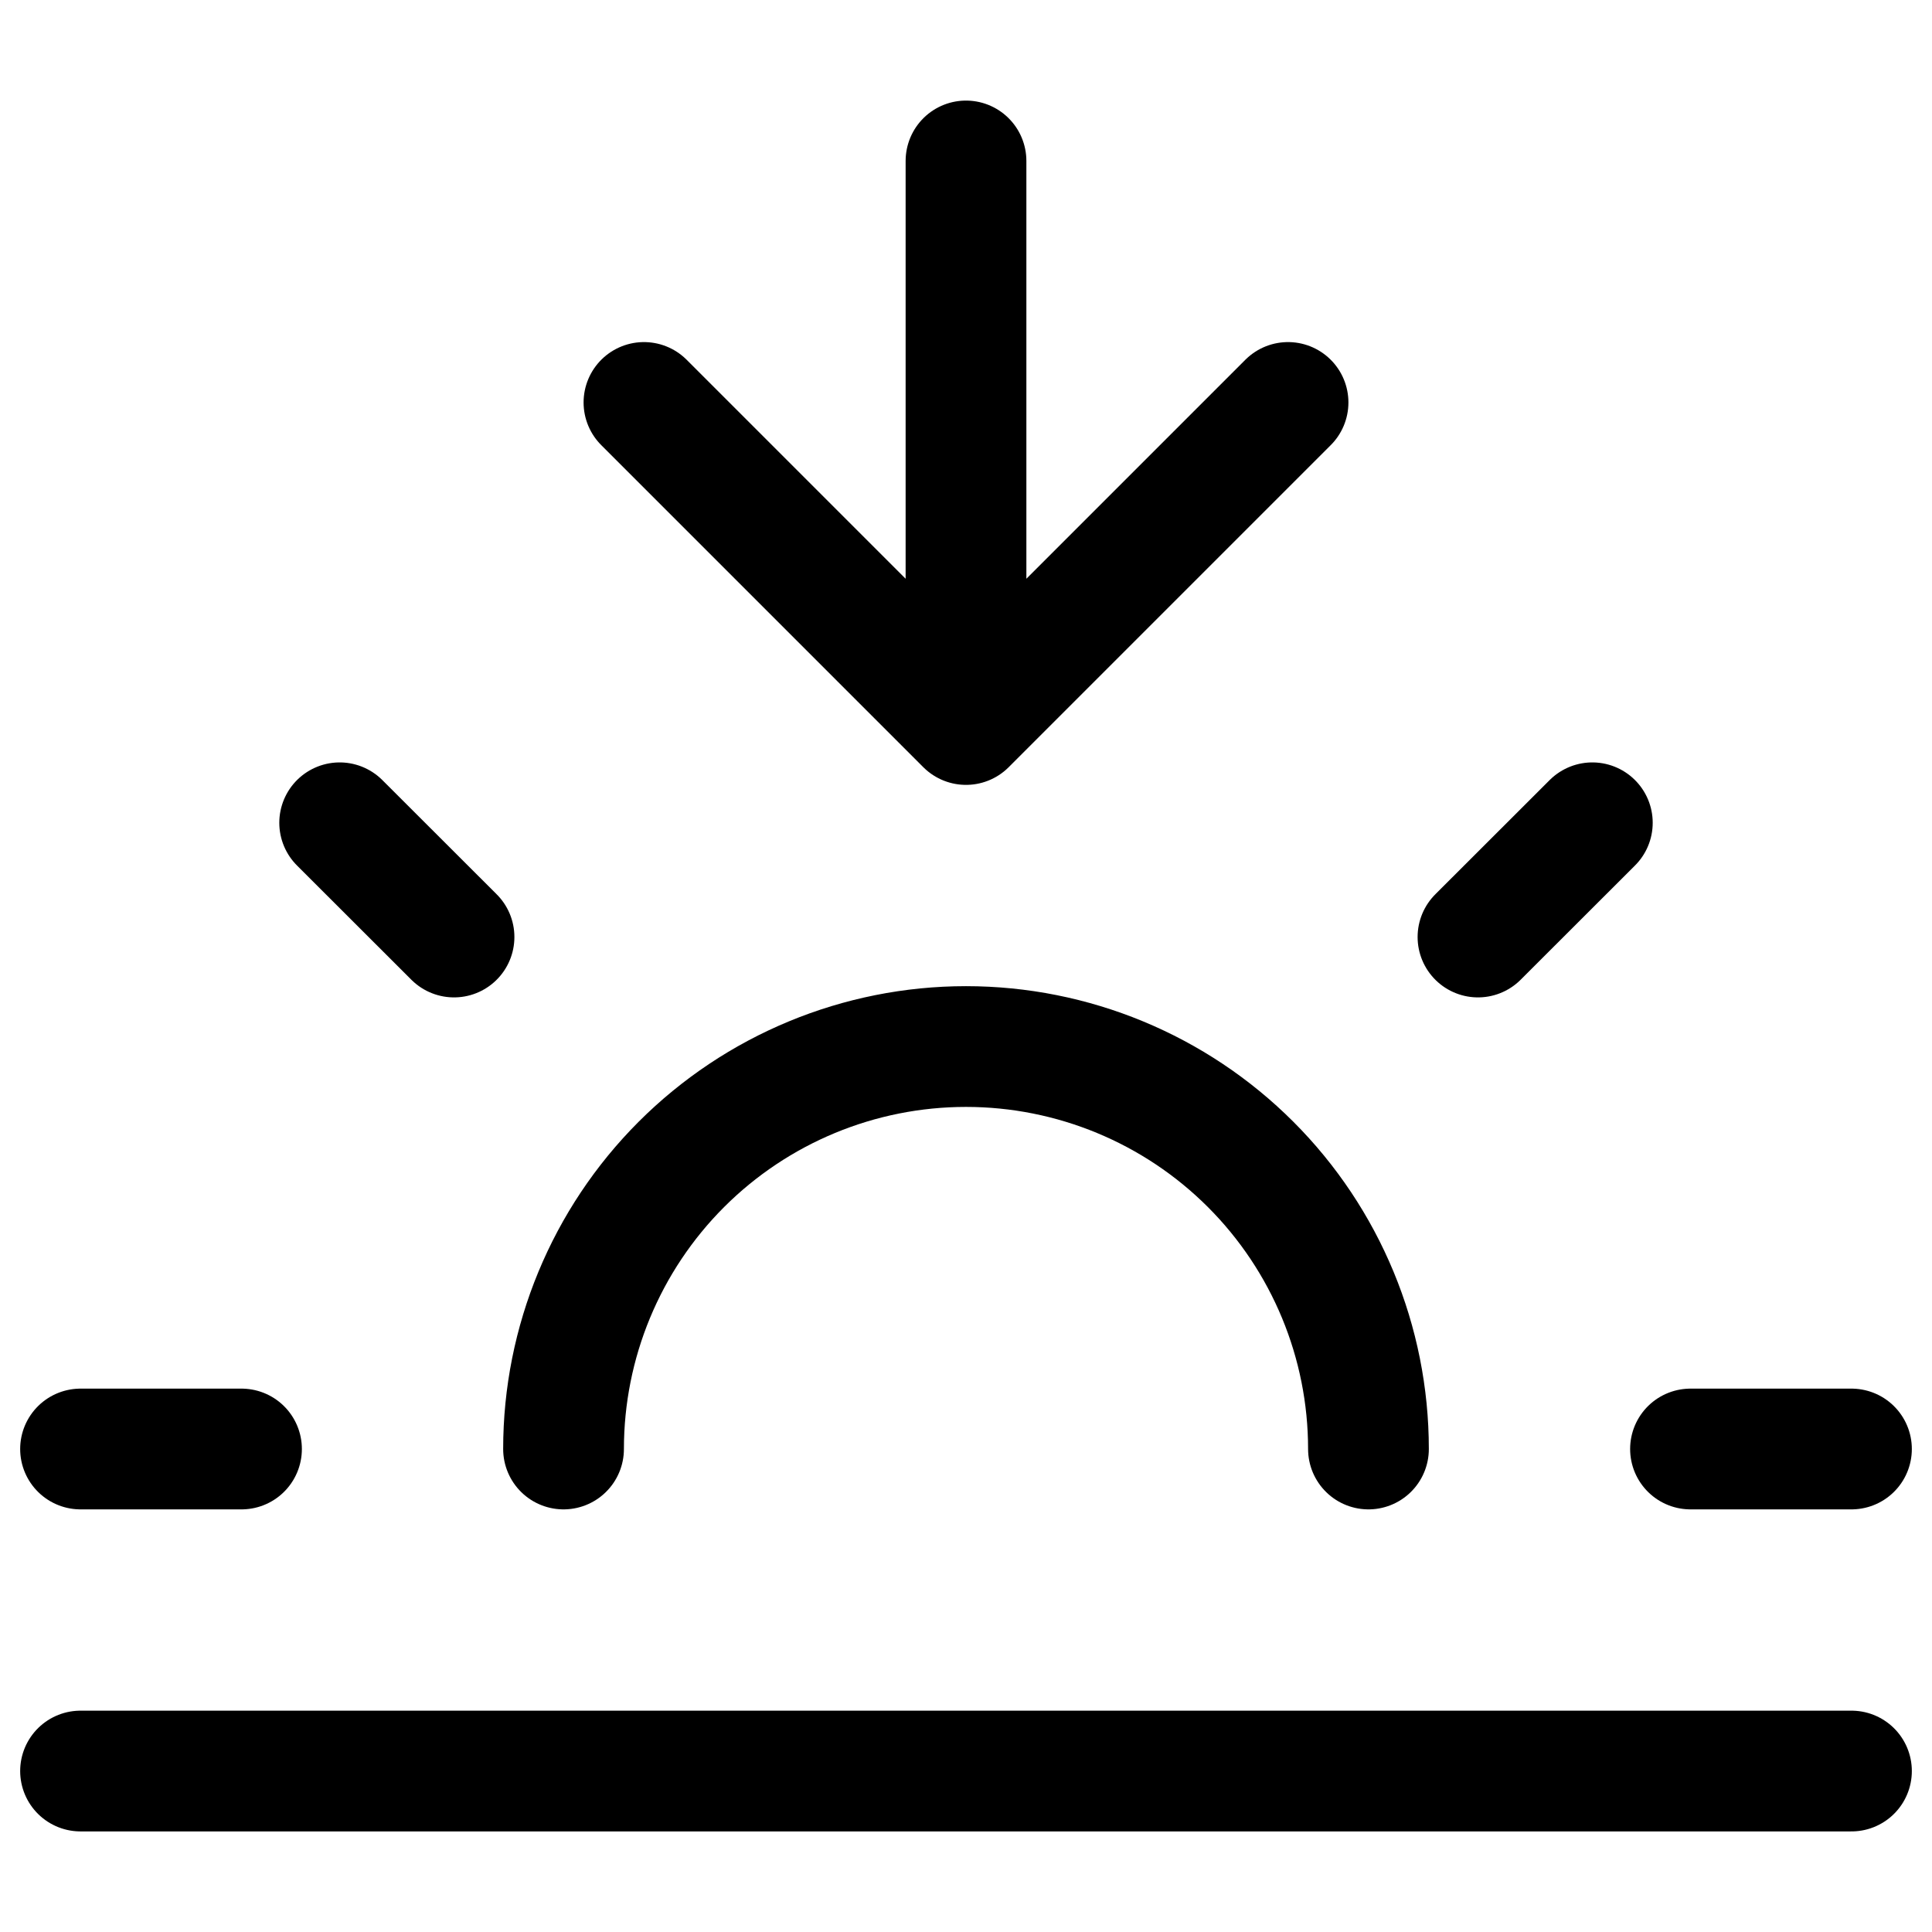 <svg width="16" height="16" viewBox="0 0 16 16" fill="none" xmlns="http://www.w3.org/2000/svg">
<path d="M11.333 12C11.333 11.116 10.982 10.268 10.357 9.643C9.732 9.018 8.884 8.667 8 8.667C7.116 8.667 6.268 9.018 5.643 9.643C5.018 10.268 4.667 11.116 4.667 12M8 6V1.333M8 6L10.667 3.333M8 6L5.333 3.333M2.813 6.814L3.76 7.76M0.667 12H2M14 12H15.333M12.24 7.76L13.187 6.814M15.333 14.667H0.667" stroke="currentColor" stroke-linecap="round" stroke-linejoin="round"/>
</svg>

